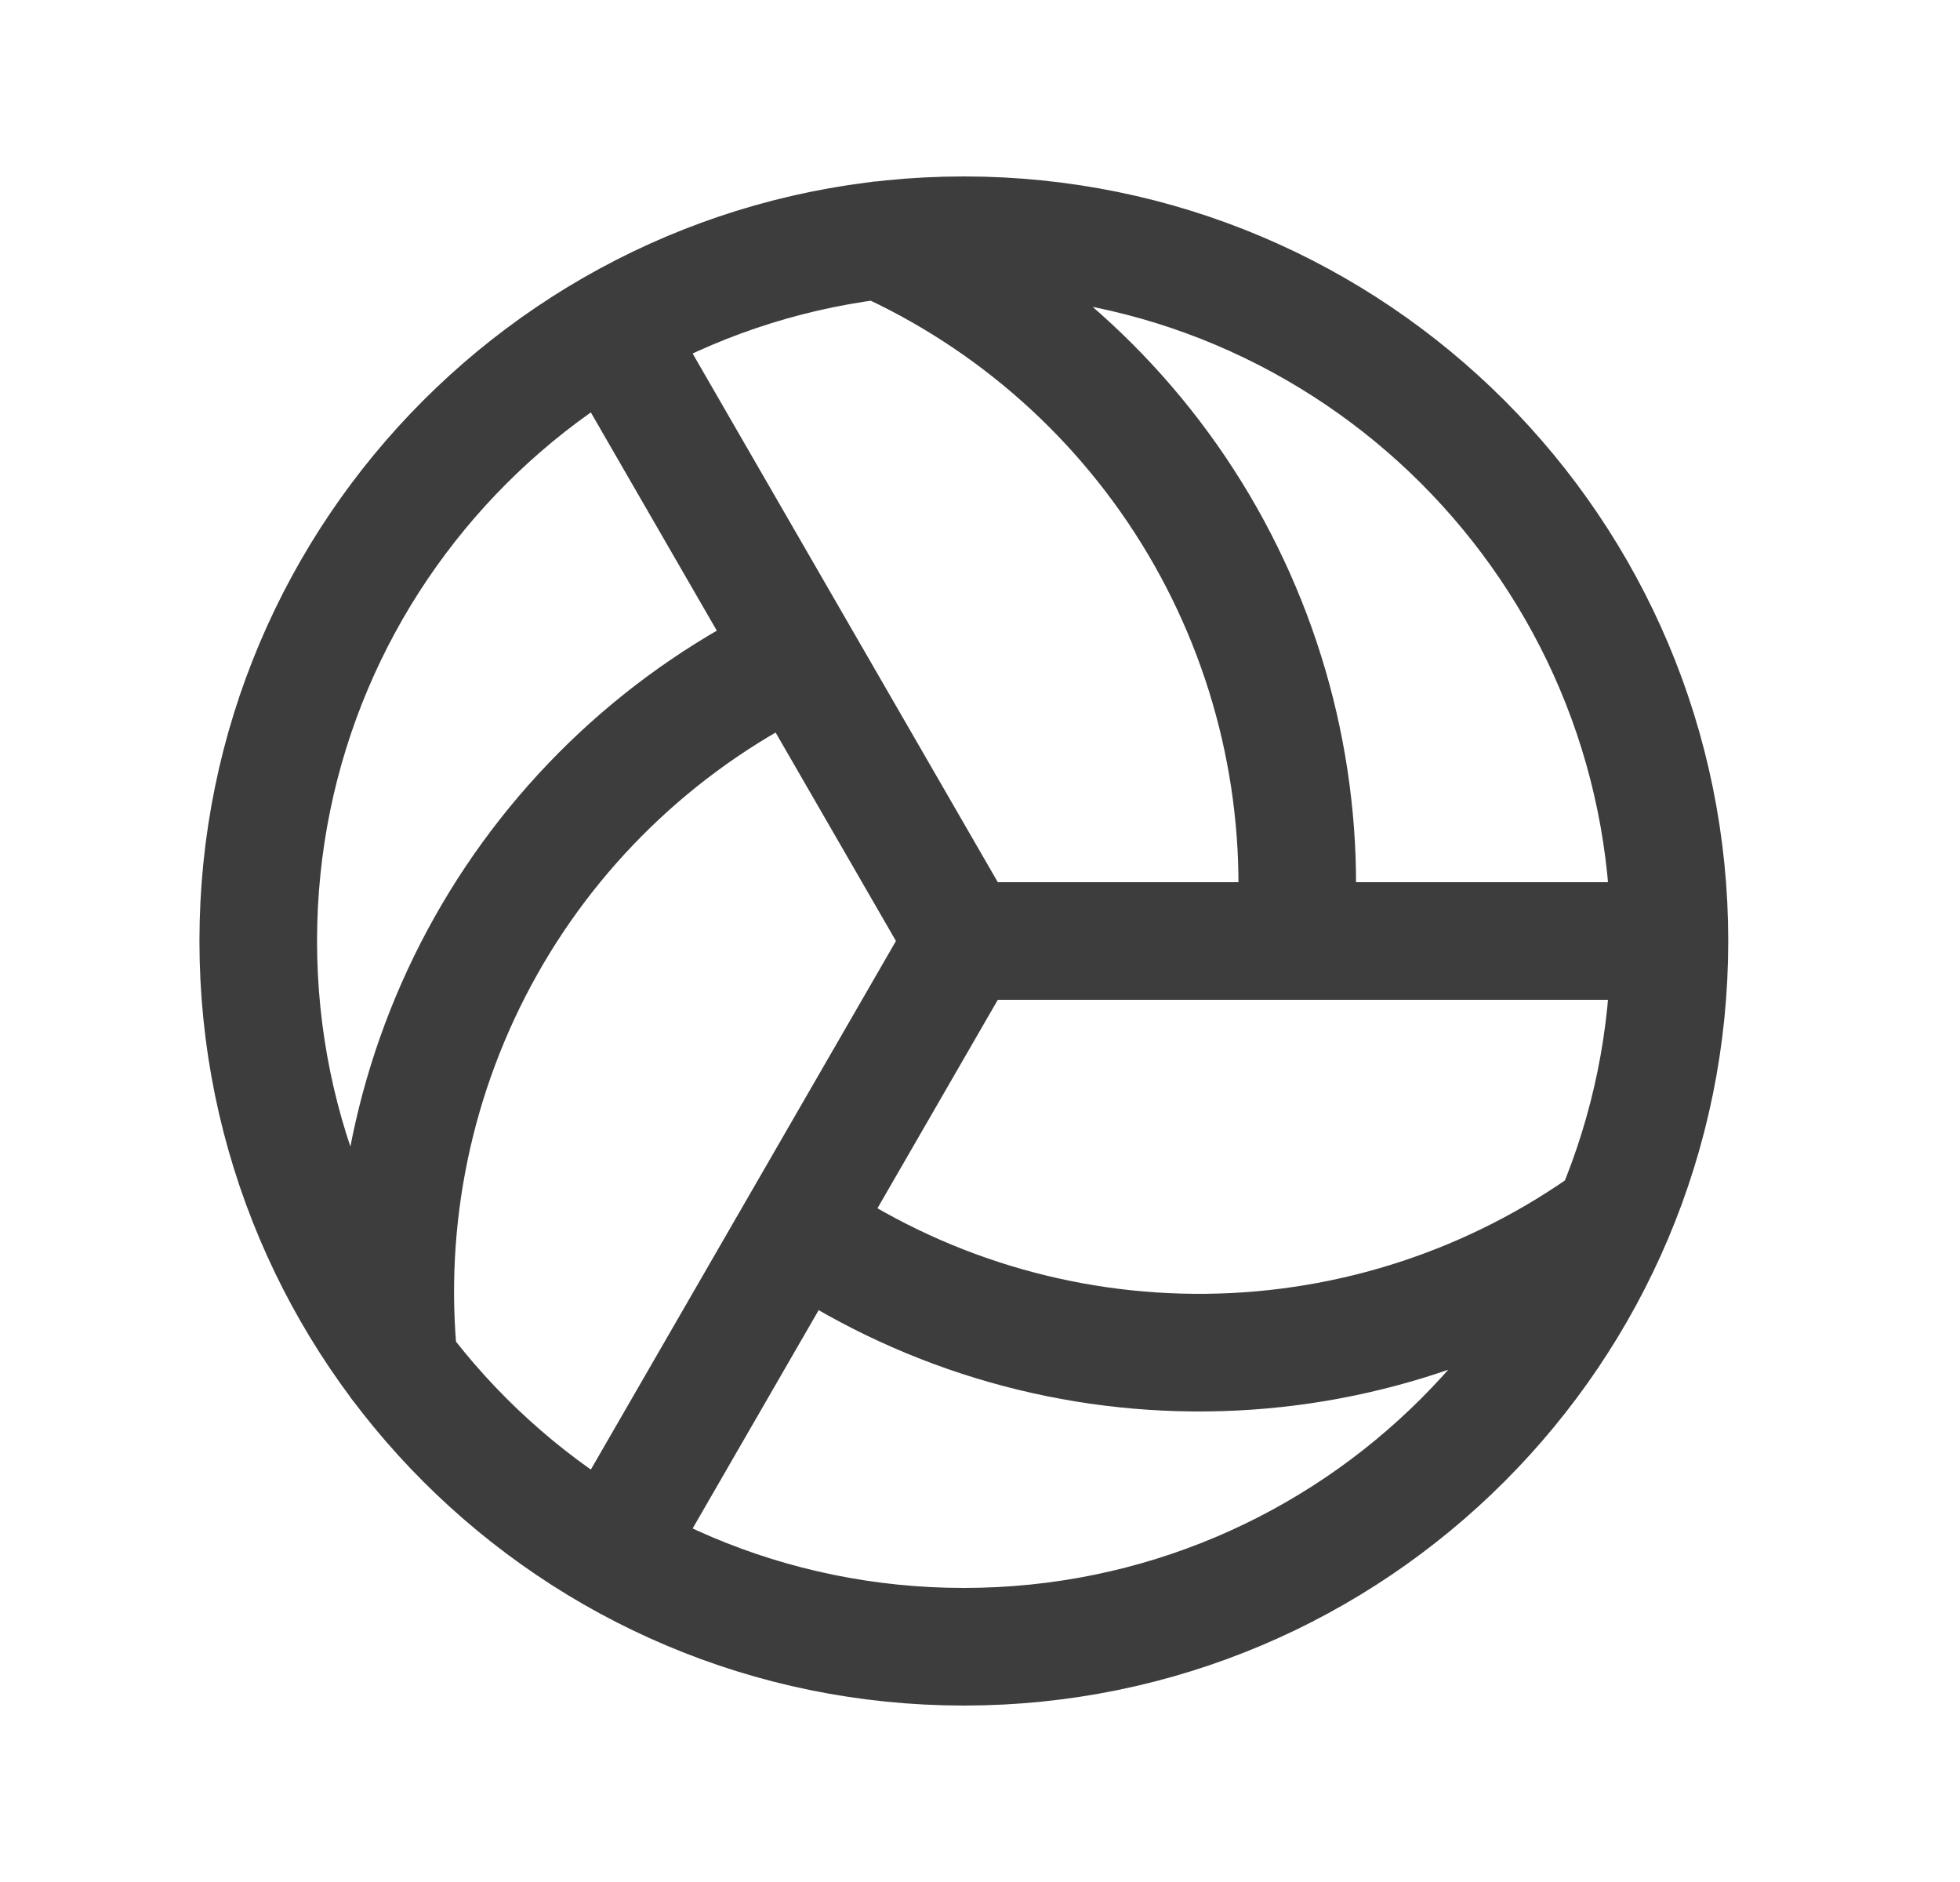 <svg width="25" height="24" viewBox="0 0 25 24" fill="none" xmlns="http://www.w3.org/2000/svg">
<path d="M21.294 12C21.294 16.971 17.265 21 12.294 21C7.324 21 3.294 16.971 3.294 12C3.294 7.029 7.324 3 12.294 3C17.265 3 21.294 7.029 21.294 12ZM21.294 12H12.294M7.794 4.206L12.294 12M12.294 12L7.794 19.794M11.223 3.062C12.921 3.822 14.342 5.09 15.29 6.69C16.238 8.291 16.667 10.146 16.518 12M5.089 17.396C4.898 15.546 5.286 13.682 6.198 12.06C7.11 10.439 8.502 9.14 10.182 8.342M20.57 15.542C19.063 16.632 17.255 17.229 15.395 17.249C13.534 17.27 11.713 16.714 10.182 15.658" stroke="#3D3D3D" stroke-width="1.5" stroke-linecap="round" stroke-linejoin="round"/>
</svg>
